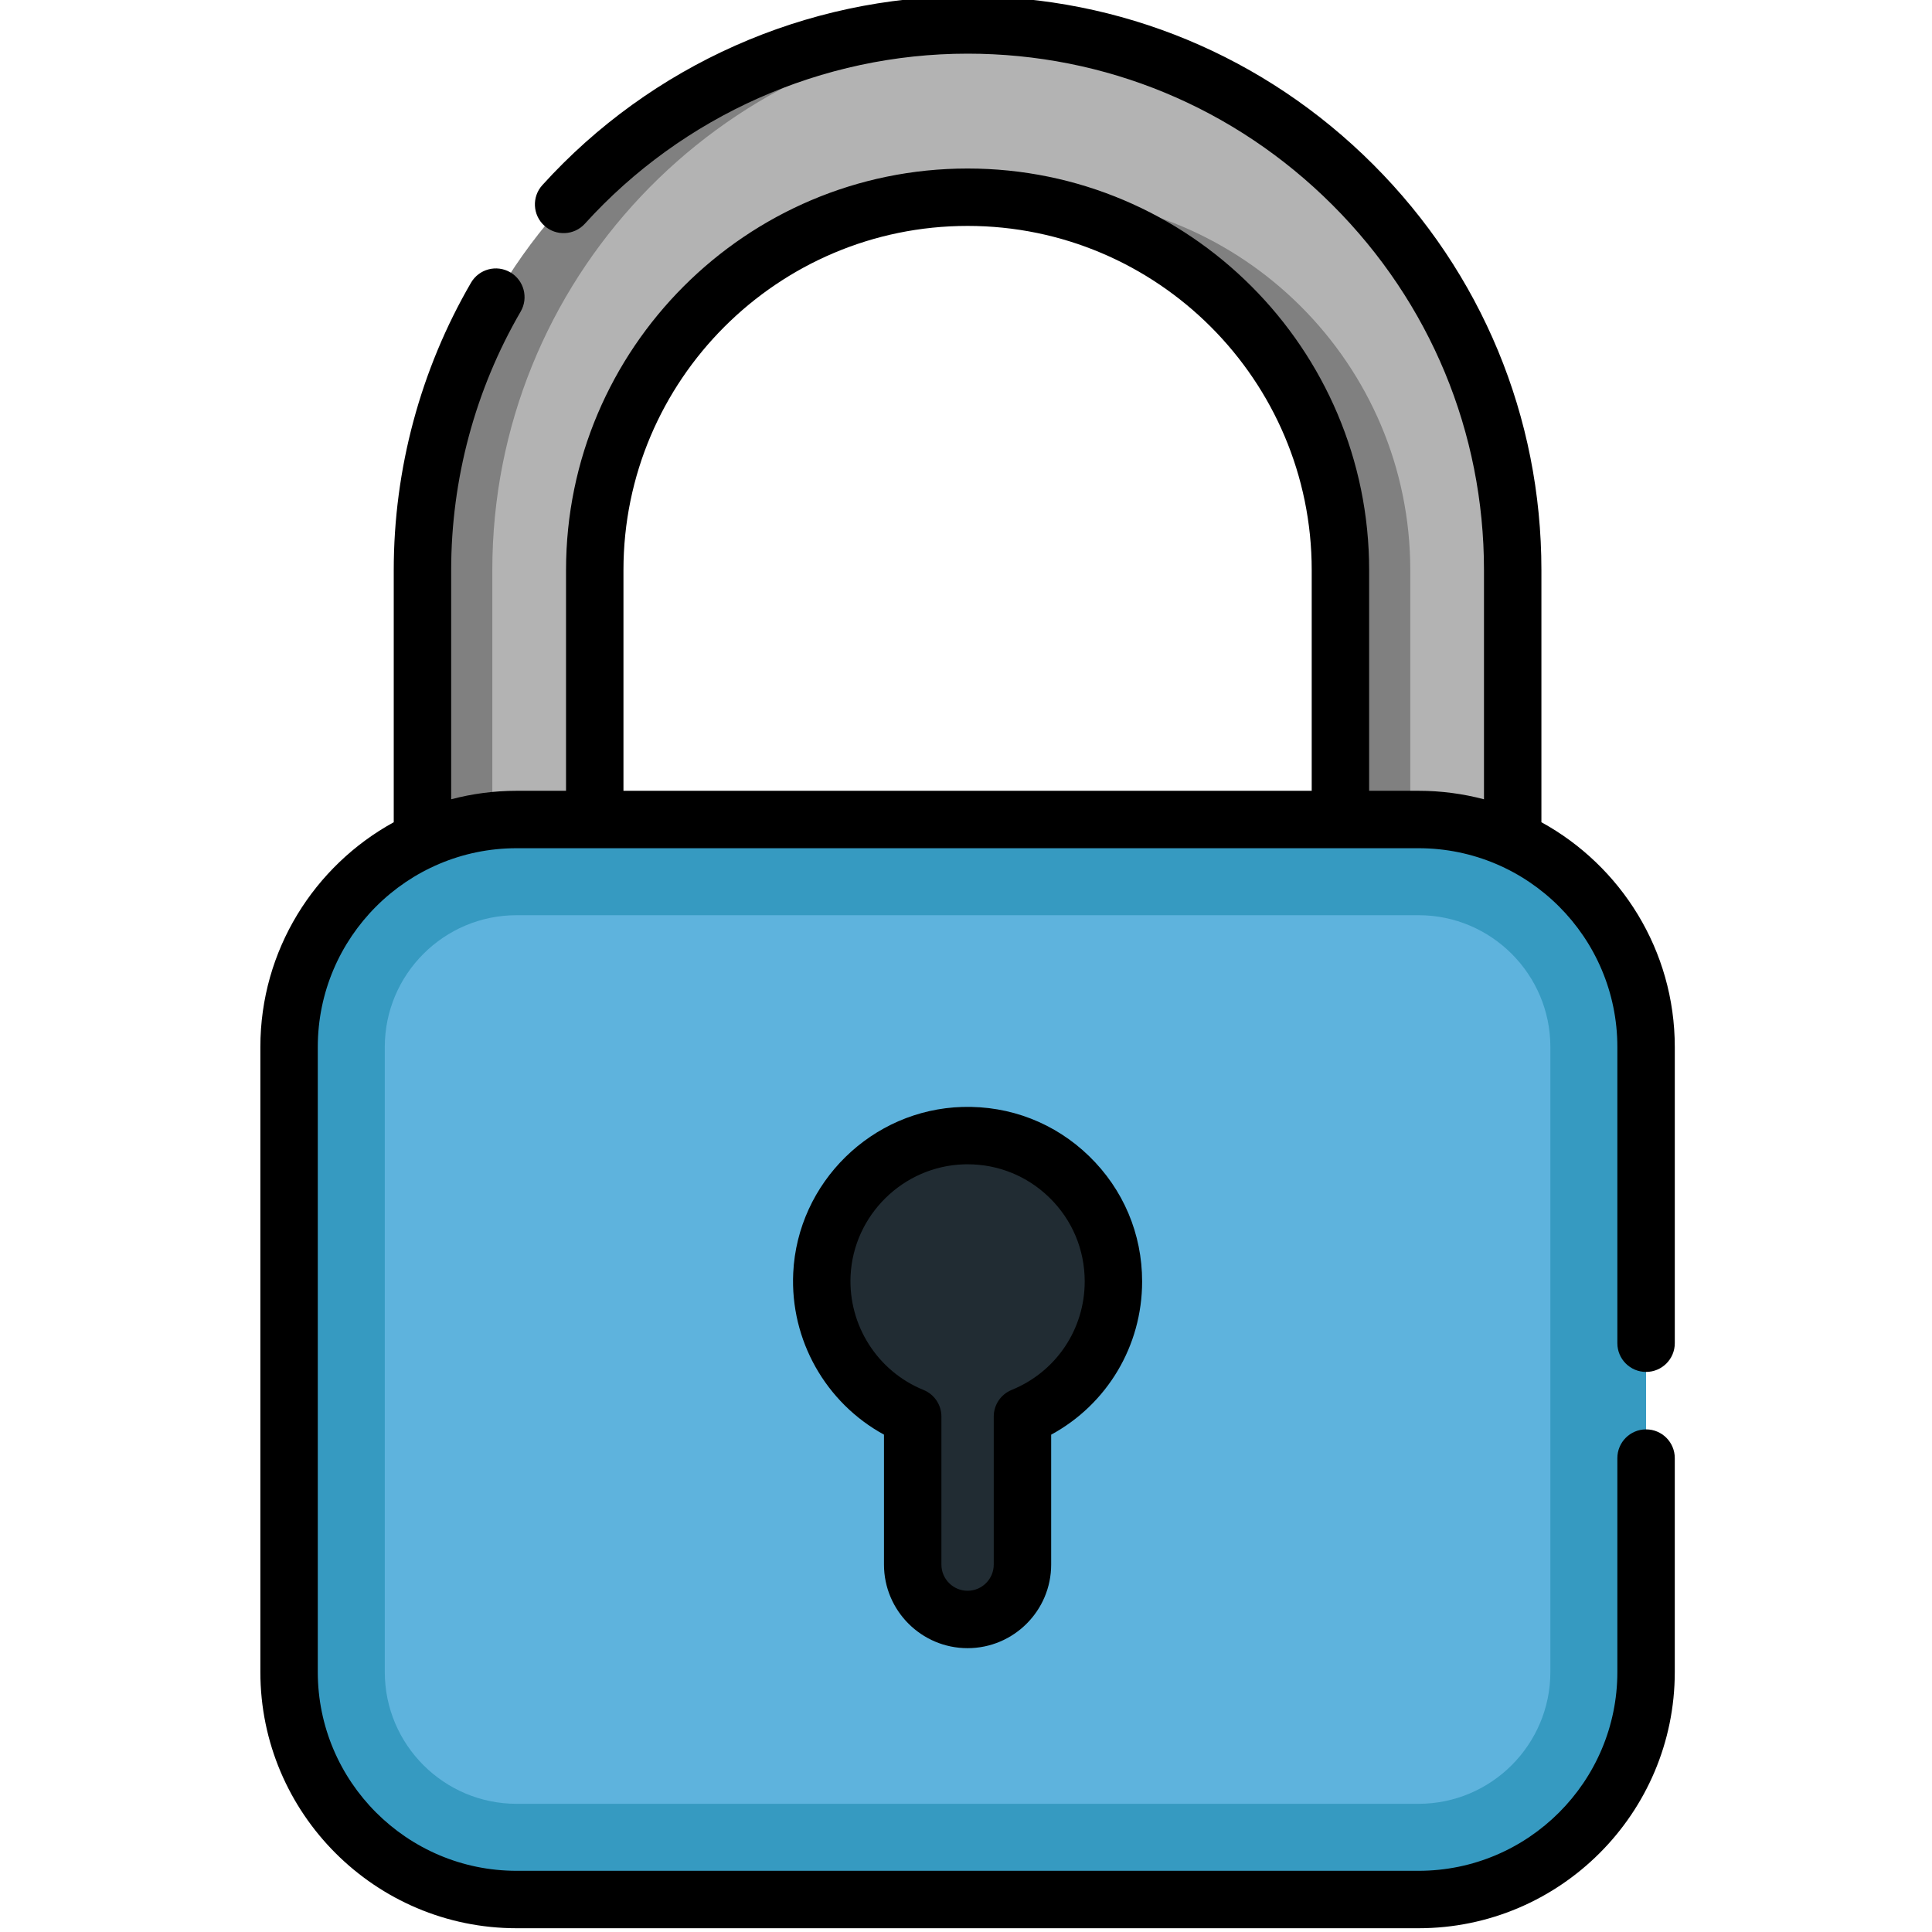 <svg height="511pt" viewBox="-68 1 511 511.999" width="511pt" xmlns="http://www.w3.org/2000/svg"><path d="m309.551 333.551h-243.27c-12.609 0-22.828-10.219-22.828-22.828v-158.652c0-79.66 64.805-144.465 144.461-144.465h.004c79.656 0 144.461 64.805 144.461 144.465v158.652c0 12.605-10.223 22.828-22.828 22.828zm-220.441-45.656h197.613v-135.824c0-54.484-44.324-98.809-98.809-98.809-54.48 0-98.805 44.324-98.805 98.809zm0 0" fill="#b3b3b3"/><path d="m61.969 310.723v-158.652c0-76.547 59.848-139.371 135.207-144.16-3.062-.195-6.145-.305-9.254-.305h-.004c-79.656 0-144.461 64.805-144.461 144.465v158.652c0 12.609 10.219 22.828 22.828 22.828h18.508c-12.605 0-22.824-10.223-22.824-22.828zm0 0" fill="#808080"/><path d="m206.43 53.262c-3.121 0-6.207.152-9.254.438 50.156 4.68 89.551 47.008 89.551 98.371v135.828h18.512v-135.828c0-54.484-44.324-98.809-98.809-98.809zm0 0" fill="#808080"/><path d="m307.43 218.176h-239.023c-33.301 0-60.297 26.992-60.297 60.293v165.625c0 33.301 26.996 60.297 60.297 60.297h239.023c33.301 0 60.293-26.996 60.293-60.297v-165.625c.004-33.297-26.992-60.293-60.293-60.293zm0 0" fill="#369ac1"/><path d="m68.406 479.027c-19.262 0-34.934-15.672-34.934-34.934v-165.625c0-19.262 15.672-34.93 34.934-34.93h239.023c19.262 0 34.934 15.672 34.934 34.93v165.625c0 19.266-15.672 34.934-34.934 34.934zm0 0" fill="#5eb3dd"/><path d="m226.566 340.59c0-21.727-17.93-39.27-39.801-38.633-20.008.582-36.496 16.738-37.449 36.734-.816 17.008 9.375 31.734 24.059 37.707v39.23c0 8.031 6.512 14.543 14.543 14.543s14.543-6.512 14.543-14.543v-39.23c14.133-5.746 24.105-19.609 24.105-35.809zm0 0" fill="#212c33"/><path d="m187.918 437.781c12.215 0 22.152-9.938 22.152-22.152v-34.426c14.797-8.043 24.105-23.469 24.105-40.613 0-12.609-4.984-24.395-14.031-33.184-9.043-8.785-20.938-13.414-33.598-13.055-23.992.695-43.688 20.012-44.832 43.977-.852 17.84 8.648 34.457 24.051 42.867v34.434c0 12.215 9.938 22.152 22.152 22.152zm-31.004-98.727c.77-16.07 13.98-29.023 30.074-29.492.312-.008.621-.012.934-.012 8.129 0 15.777 3.094 21.621 8.773 6.07 5.895 9.414 13.805 9.414 22.266 0 12.688-7.602 23.977-19.363 28.758-2.867 1.168-4.742 3.953-4.742 7.051v39.23c0 3.824-3.109 6.938-6.934 6.938s-6.934-3.113-6.934-6.938v-39.23c0-3.098-1.875-5.883-4.746-7.051-12.188-4.953-19.953-17.129-19.324-30.293zm0 0"/><path d="m367.727 364.574c4.203 0 7.609-3.406 7.609-7.609v-78.496c0-25.652-14.301-48.023-35.348-59.57v-66.828c0-40.562-15.836-78.734-44.586-107.484-28.766-28.754-66.934-44.586-107.484-44.586-42.801 0-83.875 18.246-112.695 50.062-2.82 3.113-2.582 7.926.531 10.75 3.113 2.82 7.926 2.582 10.75-.531 25.938-28.641 62.902-45.062 101.414-45.062 36.484 0 70.836 14.25 96.723 40.129 25.879 25.875 40.129 60.227 40.129 96.723v60.746c-5.539-1.461-11.348-2.25-17.34-2.25h-13.094v-58.496c0-58.68-47.738-106.414-106.414-106.414-58.68 0-106.418 47.734-106.418 106.414v58.496h-13.098c-5.992 0-11.805.789-17.34 2.25v-60.746c0-24.086 6.367-47.773 18.418-68.504 2.109-3.633.879-8.289-2.754-10.402-3.633-2.109-8.293-.879-10.406 2.754-13.395 23.051-20.477 49.383-20.477 76.152v66.828c-21.047 11.547-35.348 33.918-35.348 59.57v165.625c0 37.445 30.461 67.906 67.906 67.906h239.023c37.441 0 67.906-30.461 67.906-67.906v-56.688c0-4.203-3.406-7.609-7.609-7.609-4.203 0-7.609 3.406-7.609 7.609v56.688c0 29.051-23.637 52.688-52.688 52.688h-239.023c-29.051 0-52.688-23.637-52.688-52.688v-165.625c0-29.051 23.637-52.684 52.688-52.684h239.023c29.051 0 52.688 23.633 52.688 52.684v78.5c0 4.199 3.406 7.605 7.609 7.605zm-271.004-212.504c0-50.289 40.91-91.199 91.199-91.199 50.285 0 91.195 40.91 91.195 91.199v58.496h-182.395zm0 0"/></svg>